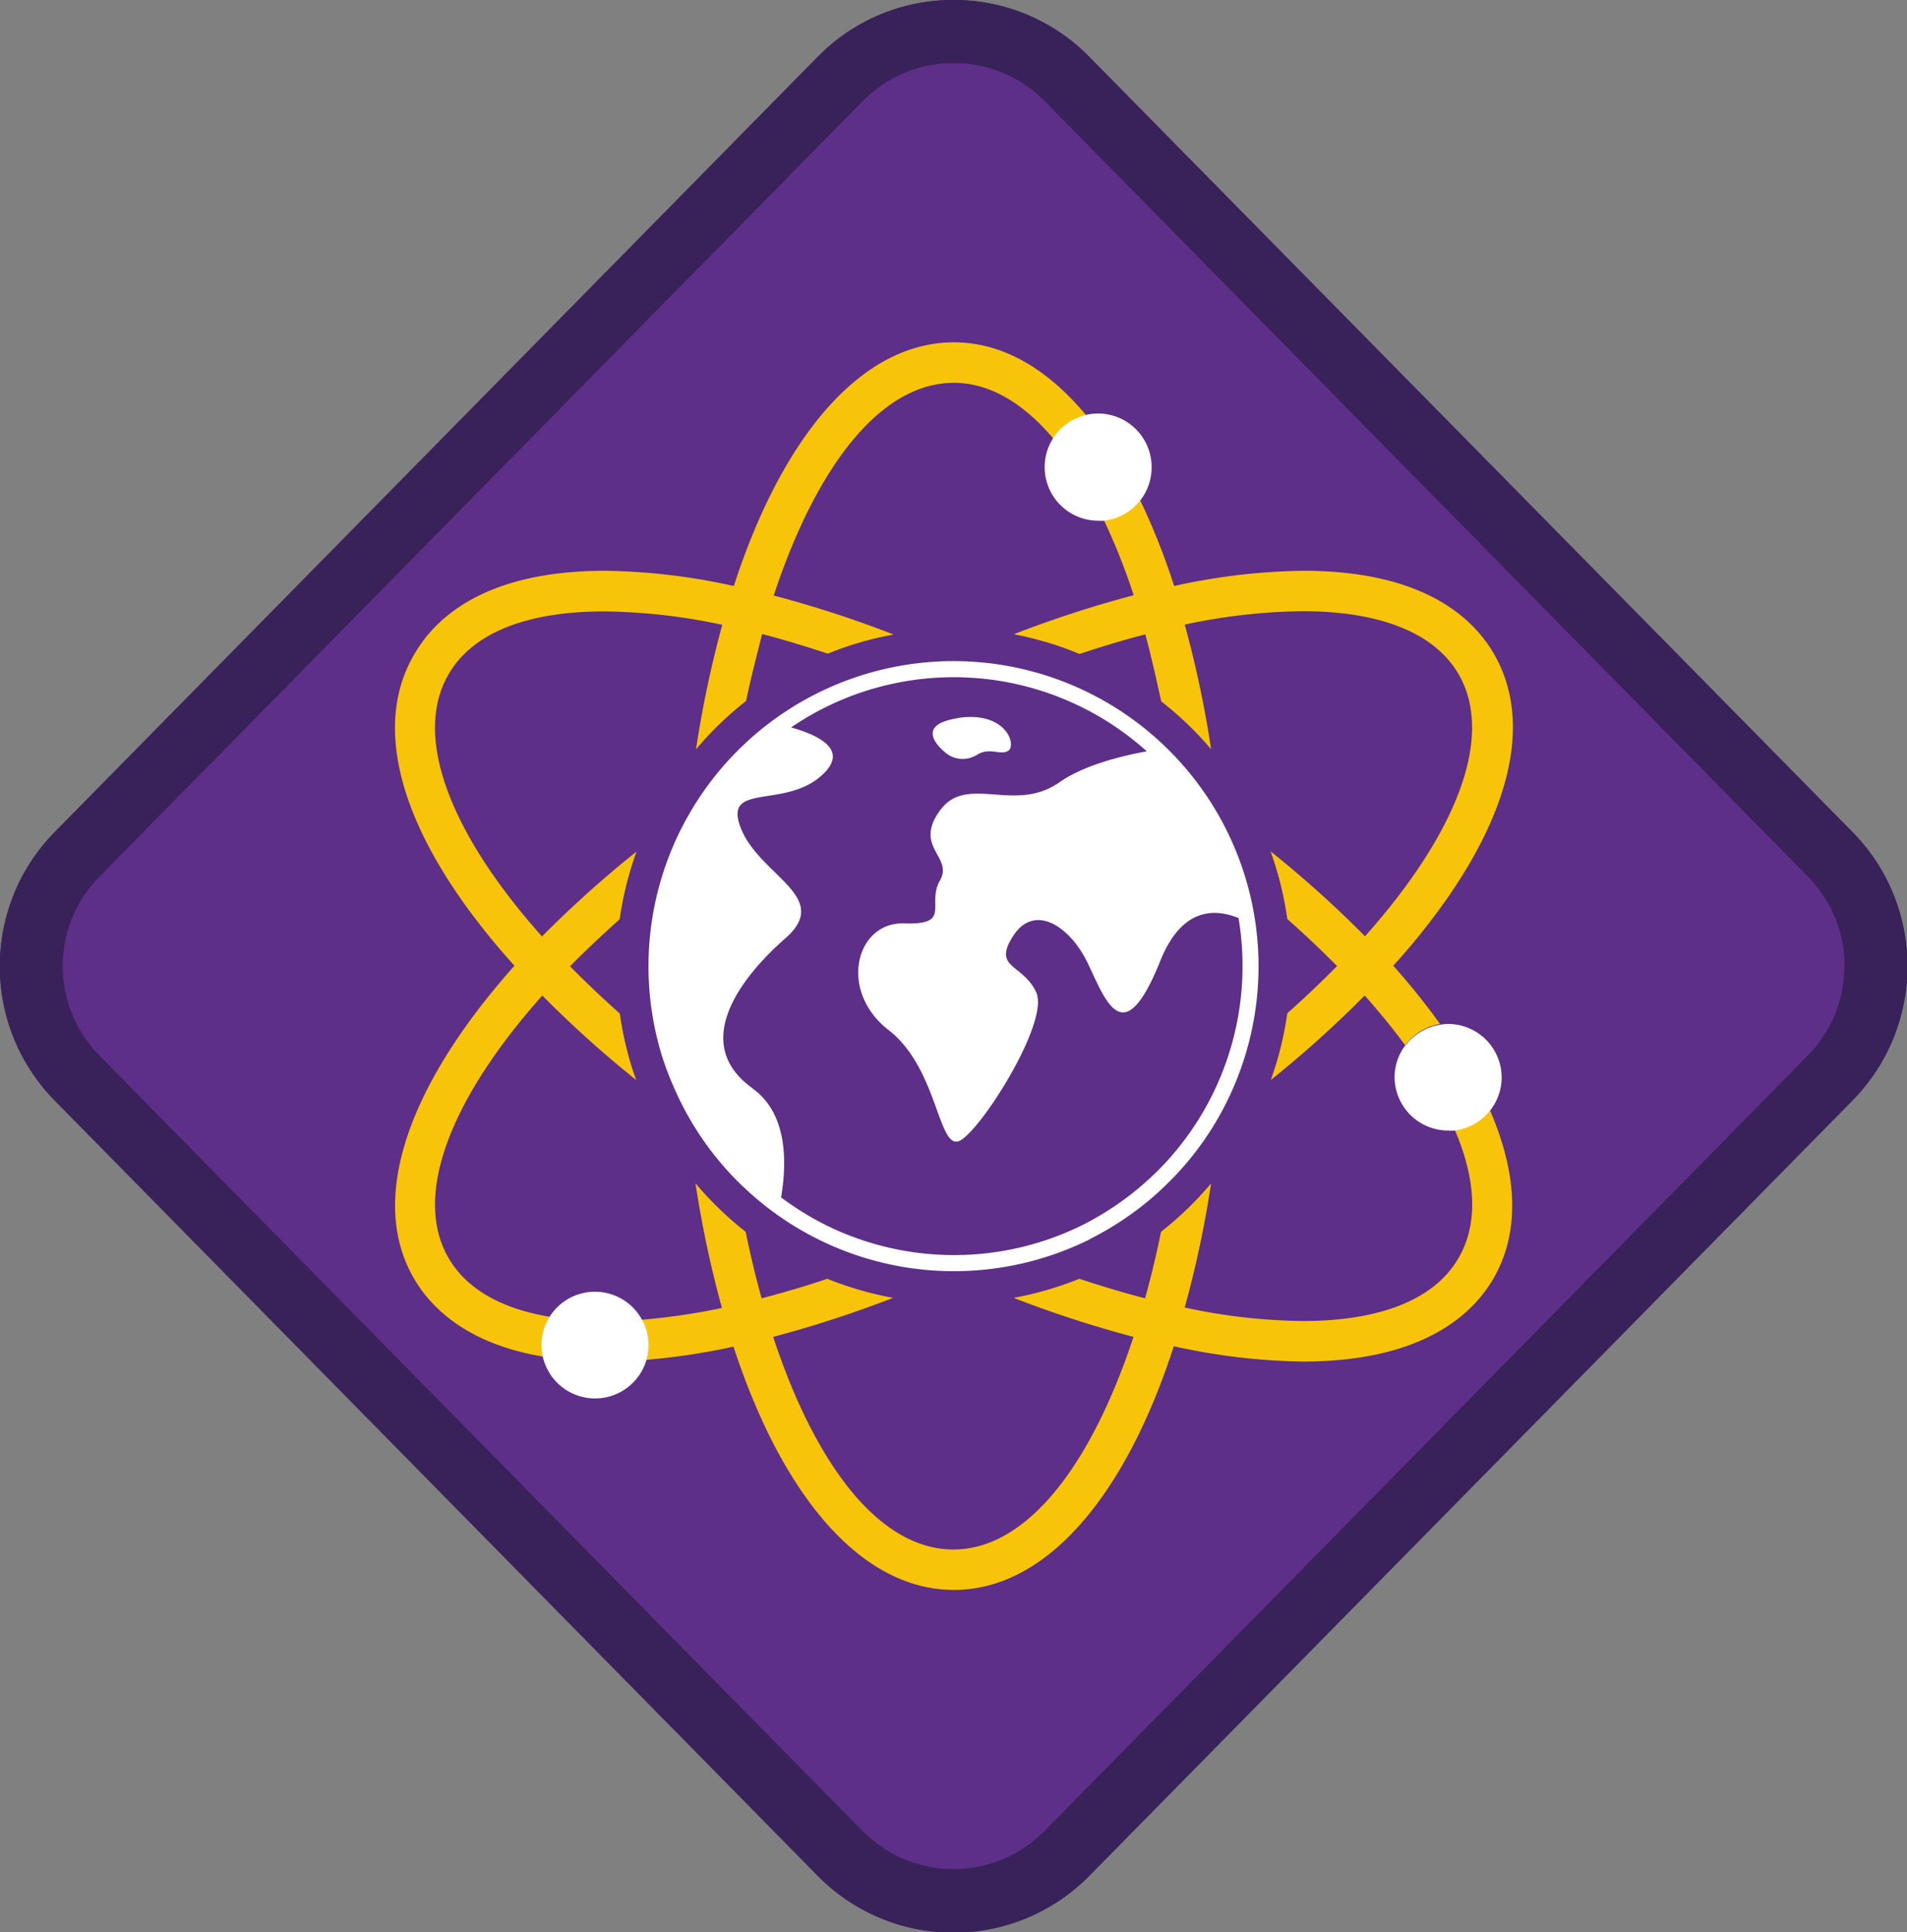 <svg xmlns="http://www.w3.org/2000/svg" viewBox="0 0 177.93 180.23"><rect x="0" y="0" width="177.93" height="180.23" fill="#808080" stroke="none"/><defs><clipPath id="A"><path d="M0 0h177.93v180.23H0z" fill="none"/></clipPath></defs><g clip-path="url(#A)"><g clip-path="url(#A)"><path d="M89,177.29a14.72,14.72,0,0,1-10.58-4.43L7.17,100.53a14.92,14.92,0,0,1,0-20.83L78.39,7.37a14.85,14.85,0,0,1,21.16,0l71.21,72.32a14.91,14.91,0,0,1,0,20.84L99.55,172.86A14.72,14.72,0,0,1,89,177.29" fill="#5d2f88"/><path d="M89,5.87a11.89,11.89,0,0,1,8.49,3.56l71.21,72.33a11.92,11.92,0,0,1,0,16.71L97.46,170.8a11.93,11.93,0,0,1-17,0L9.27,98.47a11.9,11.9,0,0,1,0-16.71L80.48,9.43A11.87,11.87,0,0,1,89,5.87M89,0A17.67,17.67,0,0,0,76.29,5.31L5.08,77.64a17.86,17.86,0,0,0,0,25l71.21,72.33a17.78,17.78,0,0,0,25.35,0l71.21-72.33a17.84,17.84,0,0,0,0-25L101.64,5.31A17.67,17.67,0,0,0,89,0" fill="#382259"/><g fill="#f8c409"><path d="M133 86.53c7.86-10 10.14-19 6.41-25.51-2.05-3.55-6.8-7.78-17.81-7.78h0a58.7 58.7 0 0 0-12.05 1.42 62.55 62.55 0 0 0-3.17-8 4.94 4.94 0 0 1-3.38 1.86 60.58 60.58 0 0 1 2.78 7 104.42 104.42 0 0 0-11.19 3.64 31 31 0 0 1 6.14 1.84 94.82 94.82 0 0 1 6.13-1.83c.55 2 1 4.08 1.49 6.25a31.69 31.69 0 0 1 4.65 4.46 99.69 99.69 0 0 0-2.46-11.62 55.15 55.15 0 0 1 11-1.25c7 0 12.26 1.91 14.56 5.89 3.38 5.86-.27 14.94-8.74 24.43a102.23 102.23 0 0 0-8.81-7.92 31.65 31.65 0 0 1 1.56 6.31 94.23 94.23 0 0 1 4.64 4.39q-2.16 2.2-4.64 4.4a31.35 31.35 0 0 1-1.54 6.23 103.13 103.13 0 0 0 8.76-7.88 63.02 63.02 0 0 1 3.79 4.65 5 5 0 0 1 3.24-2 66.76 66.76 0 0 0-4.36-5.43c1.06-1.18 2.07-2.36 3-3.55m2.73 18.85c2 4.63 2.2 8.77.37 11.94-2.3 4-7.53 5.9-14.56 5.9a54.48 54.48 0 0 1-11-1.26 99 99 0 0 0 2.46-11.58 30.28 30.28 0 0 1-2.12 2.28 30.75 30.75 0 0 1-2.41 2.12l-.14.11q-.66 3.24-1.49 6.21c-2-.51-4-1.12-6.13-1.82a32 32 0 0 1-6.14 1.78 106.71 106.71 0 0 0 11.19 3.64c-4 12.11-10 19.83-16.81 19.83s-12.82-7.72-16.81-19.83a107.48 107.48 0 0 0 11.19-3.64 32 32 0 0 1-6.14-1.78 88.69 88.69 0 0 1-6.13 1.82q-.83-3-1.49-6.21l-.17-.13a29.61 29.61 0 0 1-2.27-2l-.1-.09a31 31 0 0 1-2.14-2.3A101.11 101.11 0 0 0 67.36 122a60.4 60.4 0 0 1-7.48 1.1 4.91 4.91 0 0 1 .63 2.38 5 5 0 0 1-.21 1.36 63.35 63.35 0 0 0 8.14-1.23C73 139.56 80.37 148.3 89 148.3s16-8.74 20.52-22.73a58.64 58.64 0 0 0 12.02 1.43c11 0 15.77-4.23 17.82-7.77 2.49-4.32 2.23-9.74-.34-15.66a4.93 4.93 0 0 1-3.29 1.83m-84.45 17.42c-4.44-.74-7.74-2.55-9.44-5.5-3.38-5.85.28-14.95 8.76-24.46a103.13 103.13 0 0 0 8.76 7.88c-.14-.39-.28-.78-.41-1.2a31.93 31.93 0 0 1-1.12-5q-2.47-2.2-4.64-4.41c1.44-1.46 3-2.93 4.63-4.39a31.67 31.67 0 0 1 1.57-6.31 102.42 102.42 0 0 0-8.82 7.92c-8.46-9.49-12.11-18.57-8.73-24.43 2.3-4 7.52-5.89 14.55-5.89a55 55 0 0 1 11 1.25 101.85 101.85 0 0 0-2.45 11.62 31.14 31.14 0 0 1 4.67-4.51c.45-2.17 1-4.26 1.5-6.25 2 .52 4 1.13 6.13 1.83a30.31 30.31 0 0 1 6.14-1.78 102.93 102.93 0 0 0-11.19-3.64c4-12.11 10-19.84 16.81-19.84 3.32 0 6.47 1.87 9.28 5.2a5 5 0 0 1 3.07-2.17c-3.65-4.38-7.84-6.81-12.35-6.81-8.6 0-16 8.74-20.53 22.73a58.7 58.7 0 0 0-12-1.42c-11 0-15.76 4.23-17.81 7.78-3.81 6.46-1.54 15.52 6.34 25.51q1.4 1.78 3 3.55c-9.81 11-13.7 21.68-9.4 29.13 1.65 2.85 5.06 6.15 12.07 7.33a5 5 0 0 1-.13-1.1 4.92 4.92 0 0 1 .76-2.62"/></g><g fill="#fff"><path d="M101.68 115.58a29 29 0 0 0 4.95-3.15 27.25 27.25 0 0 0 2.18-1.92 28.19 28.19 0 0 0 6.34-9.23 28.46 28.46 0 1 0-53.34-2.64 27.22 27.22 0 0 0 1 2.63 28.3 28.3 0 0 0 6.35 9.25l.1.09c.25.24.91.88 2.07 1.81a28.48 28.48 0 0 0 30.38 3.16m-31.5-14.07c-5.72-4.1-1.33-10.13 3.08-14s-2.43-5.82-4.17-10.27S73.55 75.66 77 72c2-2.13-.63-3.43-3.19-4.15A26.93 26.93 0 0 1 107 70.08c-2.63.48-5.95 1.35-8.17 2.9-4.18 2.93-8.63-.83-11.13 2.62s1.28 4.28 0 6.53 1.16 4.15-3.34 4-6.18 6.29-1.45 9.95 4.61 11.62 6.77 10.25 8.25-11.1 7-13.78-4.12-2.2-2.14-5.26 5.31-.93 7 2.65 3.32 8.15 6.72-.31c2-5 5.1-4.9 7.3-4a27 27 0 0 1-7.77 23.8c-.69.66-1.43 1.31-2.06 1.81a27.49 27.49 0 0 1-4.68 3 27 27 0 0 1-24.06 0 27.92 27.92 0 0 1-4.11-2.55c.58-3.46.53-7.87-2.65-10.15"/><path d="M89.29 67c-3.56.58-2.07 2.33-1.22 3.08a2.52 2.52 0 0 0 3.05.35c1.26-.81 2.29.12 3-.44s-.28-3.74-4.87-3m-29.37 56.07a5 5 0 0 0-8.6-.24 4.9 4.9 0 0 0-.76 2.62 5 5 0 0 0 10 0 4.91 4.91 0 0 0-.63-2.38m38.36-82.17a5 5 0 0 0 4.2 7.68 4.89 4.89 0 0 0 .55 0 5 5 0 0 0 4.45-5 5 5 0 0 0-5-5 4.73 4.73 0 0 0-1.13.14 5 5 0 0 0-3.07 2.17m32.87 56.63a4.9 4.9 0 0 0-1 2.94 5 5 0 0 0 5 5 5.87 5.87 0 0 0 .59 0 5 5 0 0 0 4.4-4.94 5 5 0 0 0-5-5 4.91 4.91 0 0 0-.78.08 5 5 0 0 0-3.24 2"/></g><g fill="#382259"><path d="M172.09,90.11a11.89,11.89,0,0,1-3.42,8.36L97.46,170.8A11.88,11.88,0,0,1,89,174.35v5.88a17.67,17.67,0,0,0,12.67-5.31l71.22-72.33a17.77,17.77,0,0,0,5.08-12.48Z"/><path d="M89,5.87a11.89,11.89,0,0,1,8.49,3.56l71.21,72.33a11.85,11.85,0,0,1,3.42,8.35h5.85a17.73,17.73,0,0,0-5.09-12.47L101.64,5.31A17.67,17.67,0,0,0,89,0Z"/><path d="M9.27,81.76,80.48,9.43A11.87,11.87,0,0,1,89,5.87V0A17.67,17.67,0,0,0,76.29,5.31L5.08,77.64A17.72,17.72,0,0,0,0,90.11H5.84a11.82,11.82,0,0,1,3.43-8.35"/><path d="M80.48,170.8,9.27,98.47a11.86,11.86,0,0,1-3.43-8.36H0a17.72,17.72,0,0,0,5.08,12.48l71.21,72.33A17.67,17.67,0,0,0,89,180.23v-5.88a11.86,11.86,0,0,1-8.49-3.55"/></g></g></g></svg>